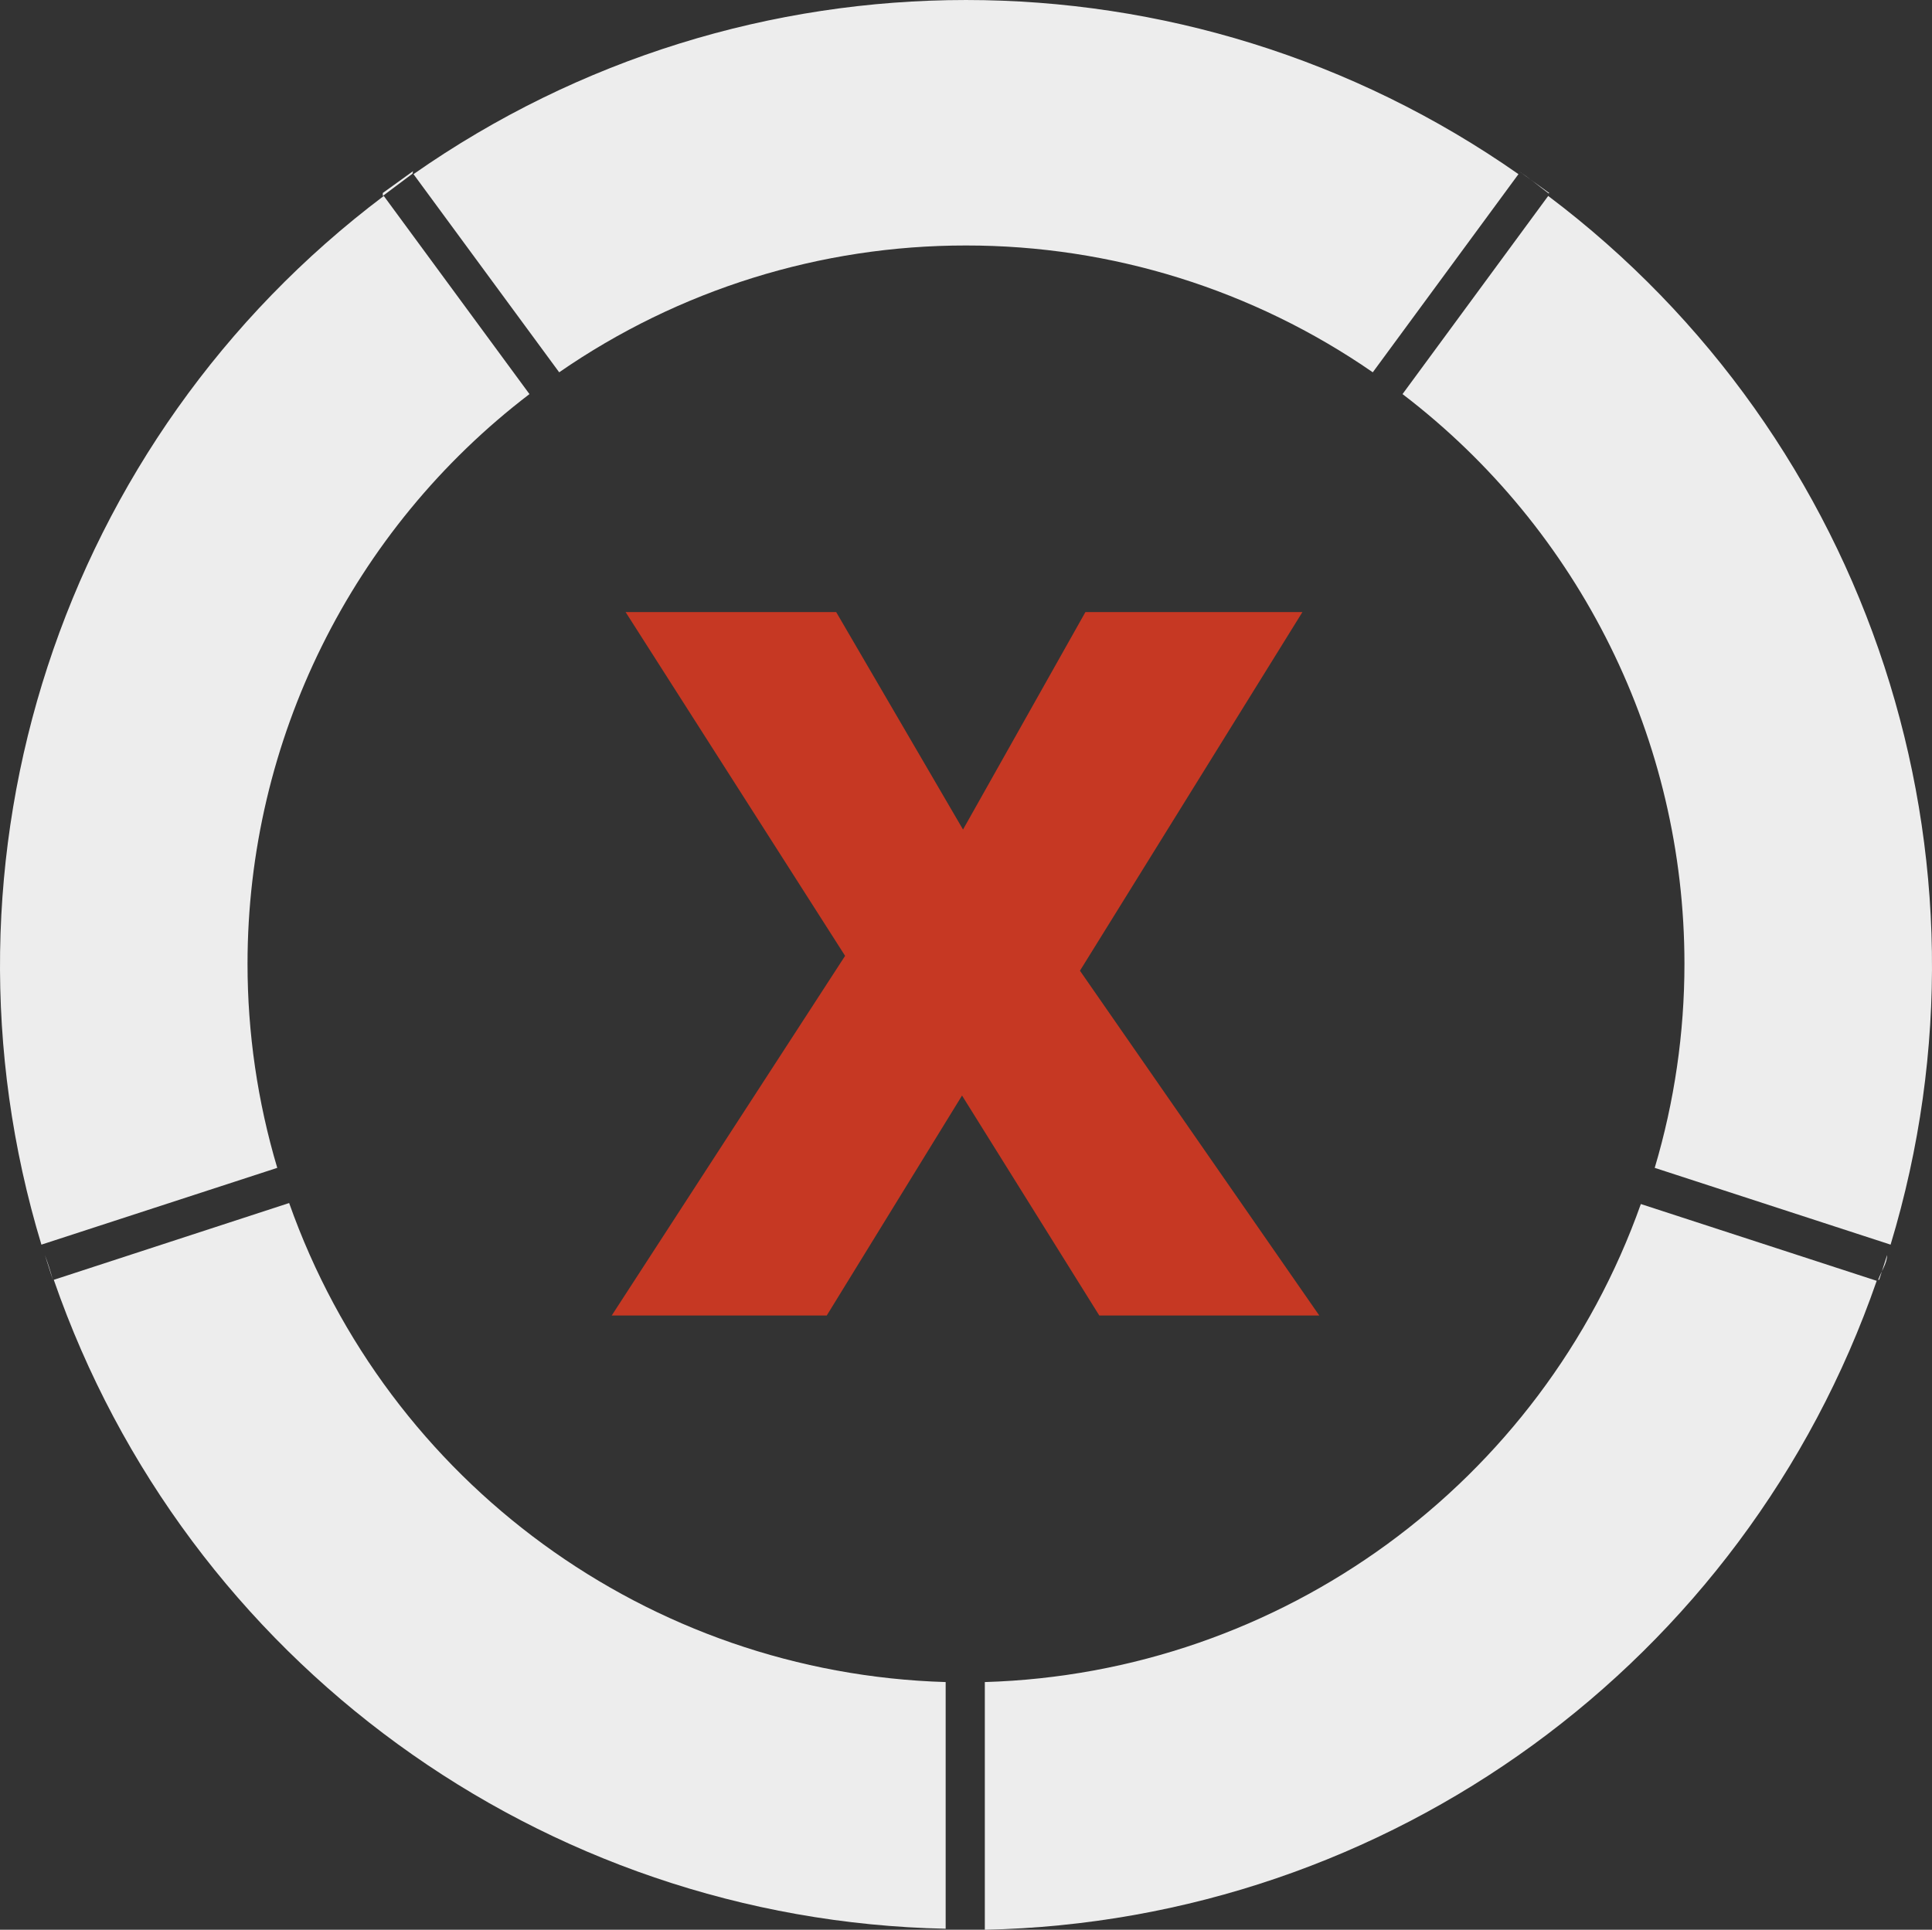 <?xml version="1.0" encoding="utf-8"?>
<!-- Generator: Adobe Illustrator 16.0.0, SVG Export Plug-In . SVG Version: 6.00 Build 0)  -->
<!DOCTYPE svg PUBLIC "-//W3C//DTD SVG 1.1//EN" "http://www.w3.org/Graphics/SVG/1.1/DTD/svg11.dtd">
<svg version="1.1" id="Layer_1" xmlns="http://www.w3.org/2000/svg" xmlns:xlink="http://www.w3.org/1999/xlink" x="0px" y="0px"
	 width="200.163px" height="199.977px" viewBox="649.945 0.023 200.163 199.977"
	 enable-background="new 649.945 0.023 200.163 199.977" xml:space="preserve">
<rect x="649.945" y="0.023" width="200.163" height="199.977" fill="#333333" stroke="none"/>
<title>cancelado</title>
<path fill="#EDEDED" d="M679.902,124.691l-24.385,7.957c13.696,39.541,50.564,66.375,92.402,67.248v-25.564
	C717.173,173.418,690.149,153.697,679.902,124.691z"/>
<path fill="#EDEDED" d="M845.457,130.082L845.457,130.082z"/>
<path fill="#EDEDED" d="M824.461,99.897c0,7.162-1.037,14.287-3.08,21.149l24.437,7.957c12.136-40.08-2.028-83.473-35.474-108.675
	l-15.092,20.534C813.657,54.913,824.458,76.742,824.461,99.897z"/>
<path fill="#EDEDED" d="M654.595,130.082L654.595,130.082z"/>
<path fill="#EDEDED" d="M751.977,174.332V200c41.838-0.875,78.706-27.707,92.402-67.248l-24.436-7.957
	C809.669,153.742,782.679,173.414,751.977,174.332z"/>
<path fill="#EDEDED" d="M675.59,99.897c0.004-23.155,10.805-44.985,29.21-59.035l-15.093-20.534
	C656.264,45.53,642.1,88.924,654.235,129.003l24.435-7.957C676.627,114.184,675.589,107.059,675.59,99.897z"/>
<path fill="#EDEDED" d="M750.025,25.462c15.059-0.011,29.763,4.574,42.146,13.142l15.092-20.534
	c-34.364-24.062-80.109-24.062-114.477,0l15.093,20.534C720.264,30.036,734.967,25.451,750.025,25.462z"/>
<path fill="#EDEDED" d="M751.977,200"/>
<path fill="#EDEDED" d="M748.126,200L748.126,200z"/>
<path fill="#EDEDED" d="M844.636,132.648l0.821-2.566c0,0.873-0.616,1.693-0.924,2.566H844.636z"/>
<path fill="#EDEDED" d="M845.816,129.004L845.816,129.004L845.816,129.004z"/>
<path fill="#EDEDED" d="M810.446,20.021l-3.131-2.259l0,0c1.077,0.719,2.053,1.54,3.079,2.31L810.446,20.021z"/>
<path fill="#EDEDED" d="M692.736,17.762l-3.133,2.259v0.308l3.08-2.31L692.736,17.762z"/>
<path fill="#EDEDED" d="M654.235,129.004L654.235,129.004z"/>
<path fill="#EDEDED" d="M655.416,132.648L655.416,132.648c-0.229-0.869-0.502-1.728-0.821-2.566L655.416,132.648z"/>
<path fill="#C63823" d="M786.627,136.346h-22.792l-14.22-22.793L735.6,136.346h-22.278l24.179-37.27L714.759,63.45h21.817
	l13.142,22.536l12.681-22.536h22.483l-23.049,37.167L786.627,136.346z"/>
</svg>
